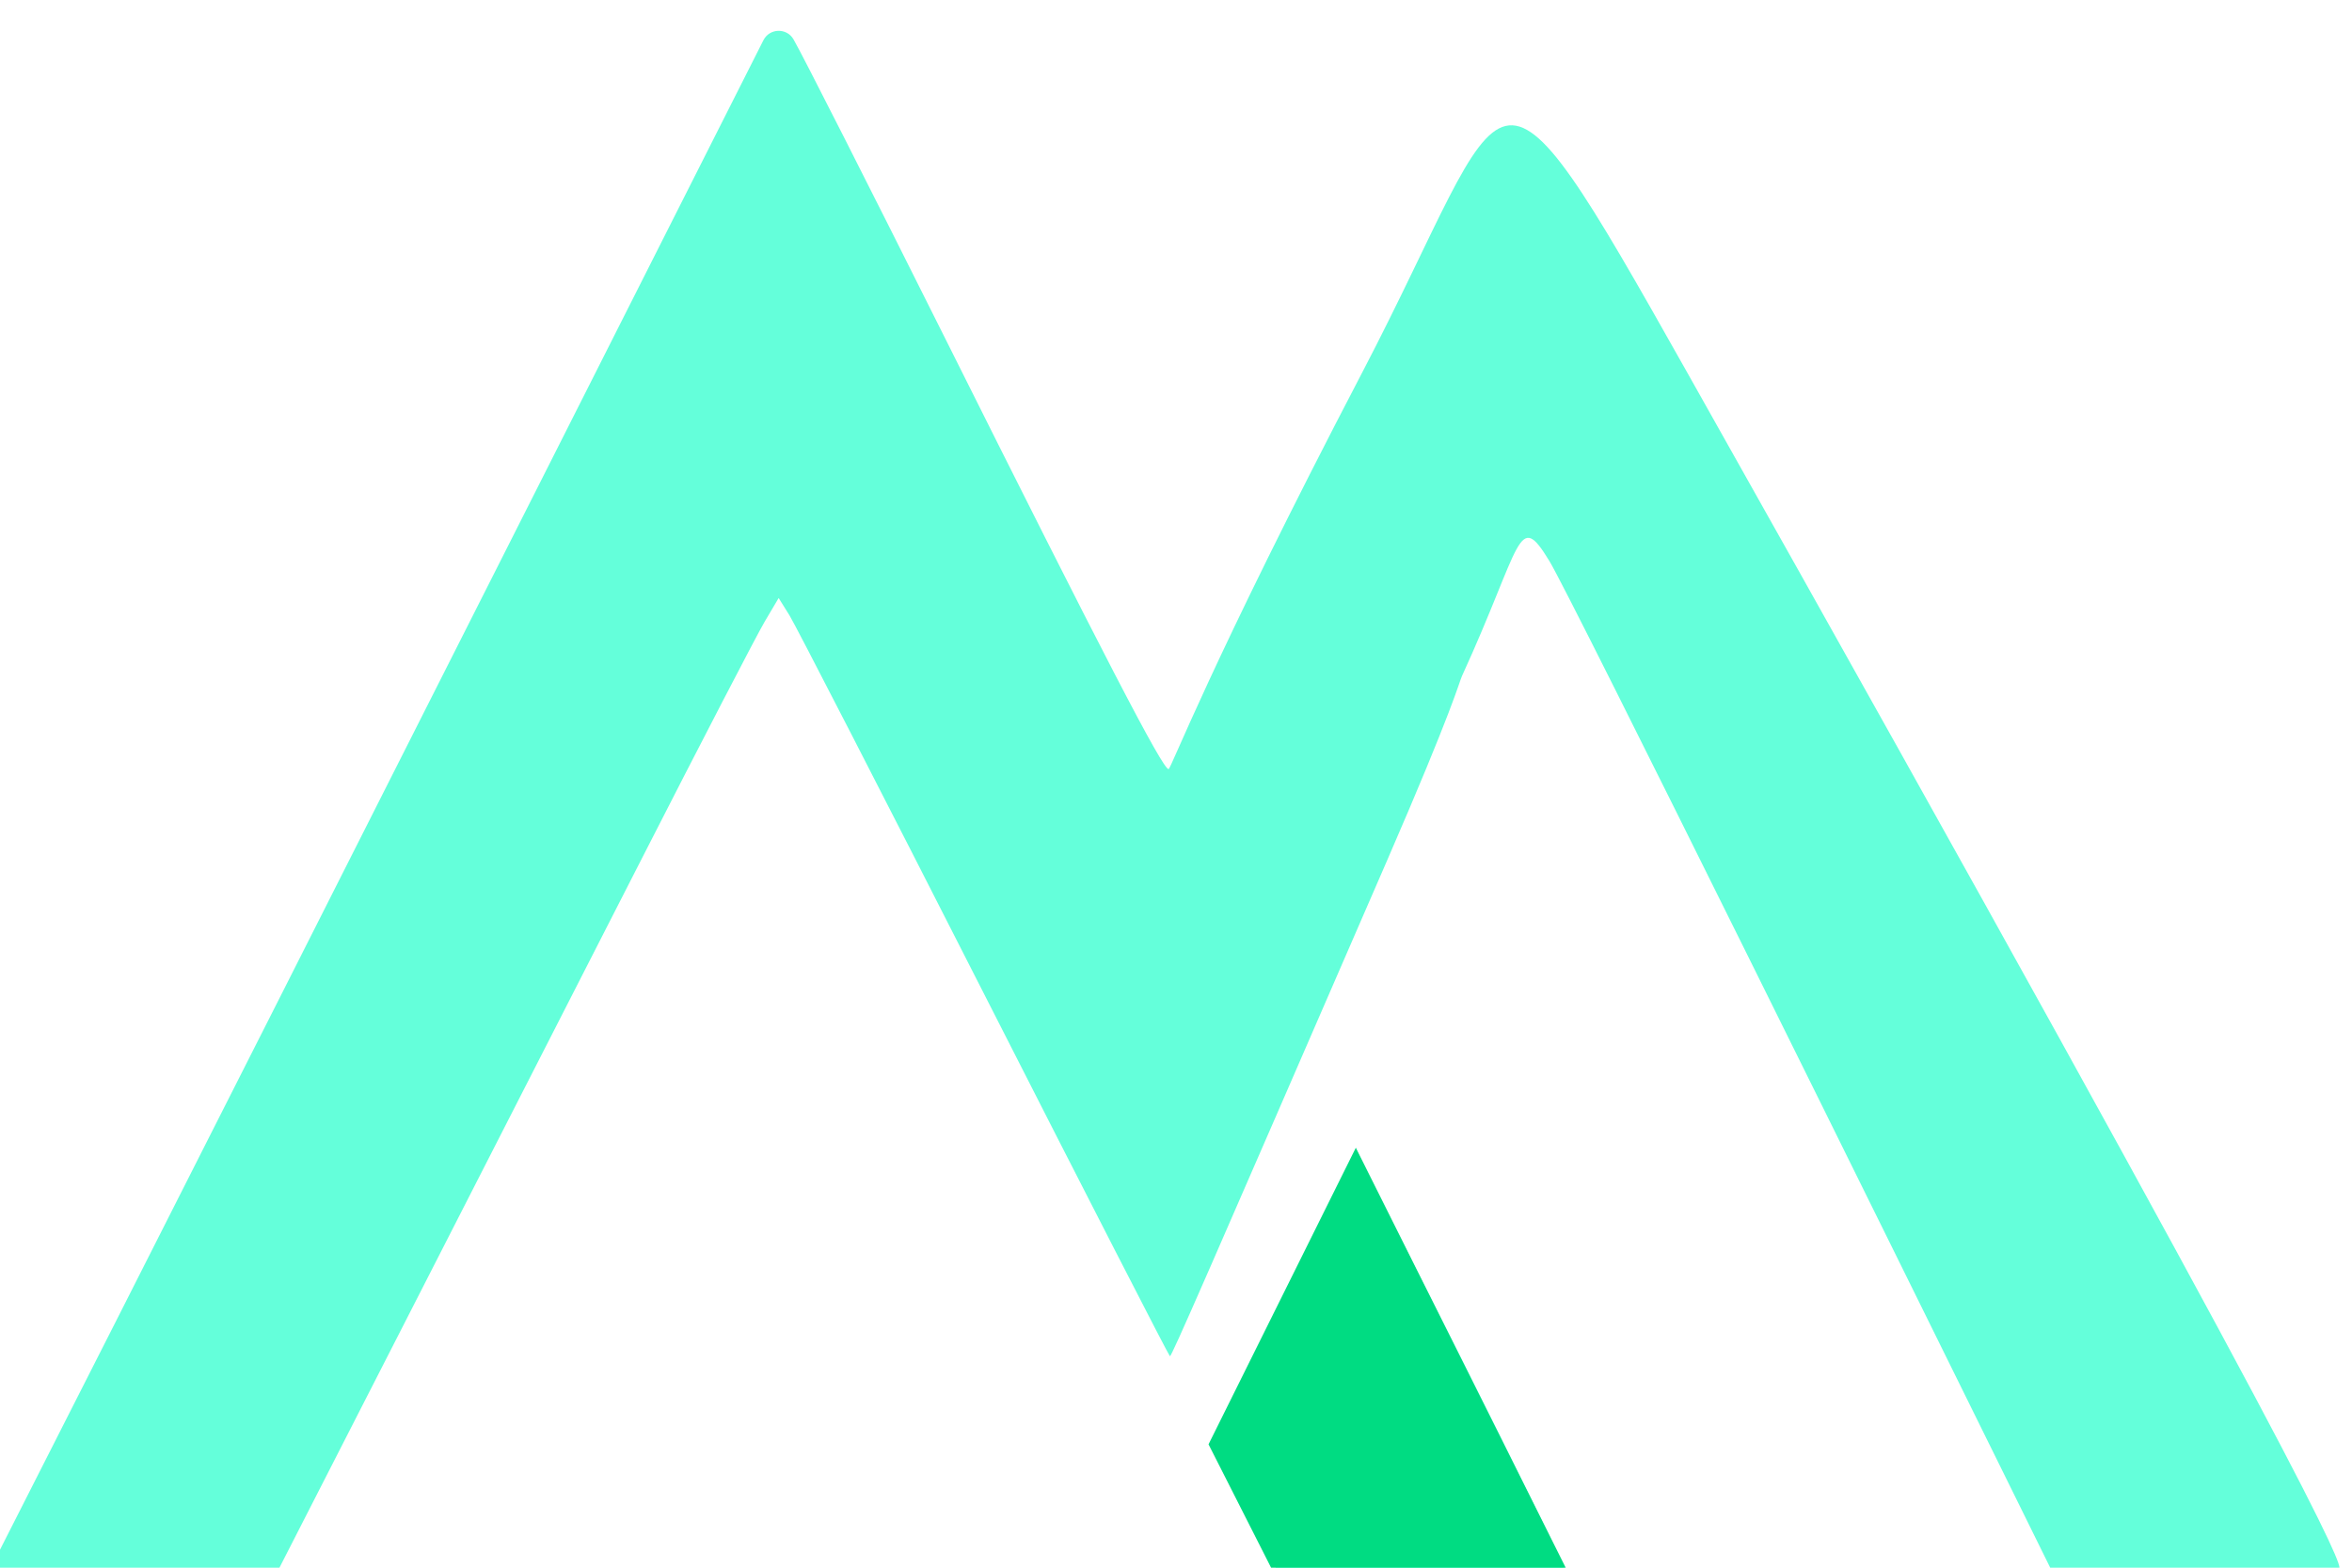 <svg width="48" height="32" viewBox="0 0 48 32" fill="none" xmlns="http://www.w3.org/2000/svg">
<g clip-path="url(#clip0_12_19)">
<path fill-rule="evenodd" clip-rule="evenodd" d="M10.394 11.092C7.382 17.058 3.769 24.204 2.364 26.974L-0.19 32.008H2.754H5.699L8.272 26.974C9.687 24.204 11.853 19.965 13.084 17.553C14.315 15.14 15.45 12.951 15.607 12.687L15.891 12.207L16.113 12.563C16.235 12.759 18.025 16.241 20.09 20.302C22.155 24.362 23.859 27.684 23.876 27.684C23.913 27.684 24.579 26.15 28.313 17.553C29.66 14.45 29.776 13.932 29.836 13.8C31.071 11.1 30.971 10.387 31.619 11.45C32.076 12.2 38.844 25.927 40.885 30.062L41.906 32.132H44.797C46.465 32.132 47.71 32.084 47.741 32.017C47.784 31.926 47.492 30.8 34.431 7.6C30.259 0.19 30.931 1.6 27.802 7.6C24.673 13.6 23.899 15.699 23.848 15.699C23.725 15.699 22.527 13.388 19.251 6.831C17.747 3.822 16.372 1.109 16.194 0.803C16.055 0.563 15.705 0.574 15.58 0.821L10.394 11.092ZM26.268 26.687L24.803 29.624L25.454 30.878L26.104 32.132H29.011C30.919 32.132 31.918 32.089 31.918 32.006C31.918 31.871 27.916 23.899 27.802 23.806C27.764 23.775 27.074 25.072 26.268 26.687Z" fill="#64FFDA"/>
<path d="M31.991 32.076H25.979L24.664 29.482L27.67 23.428L31.991 32.076Z" fill="#00DC82"/>
</g>
<defs>
<clipPath id="clip0_12_19">
<rect width="48" height="32" fill="white"/>
</clipPath>
</defs>
</svg>
